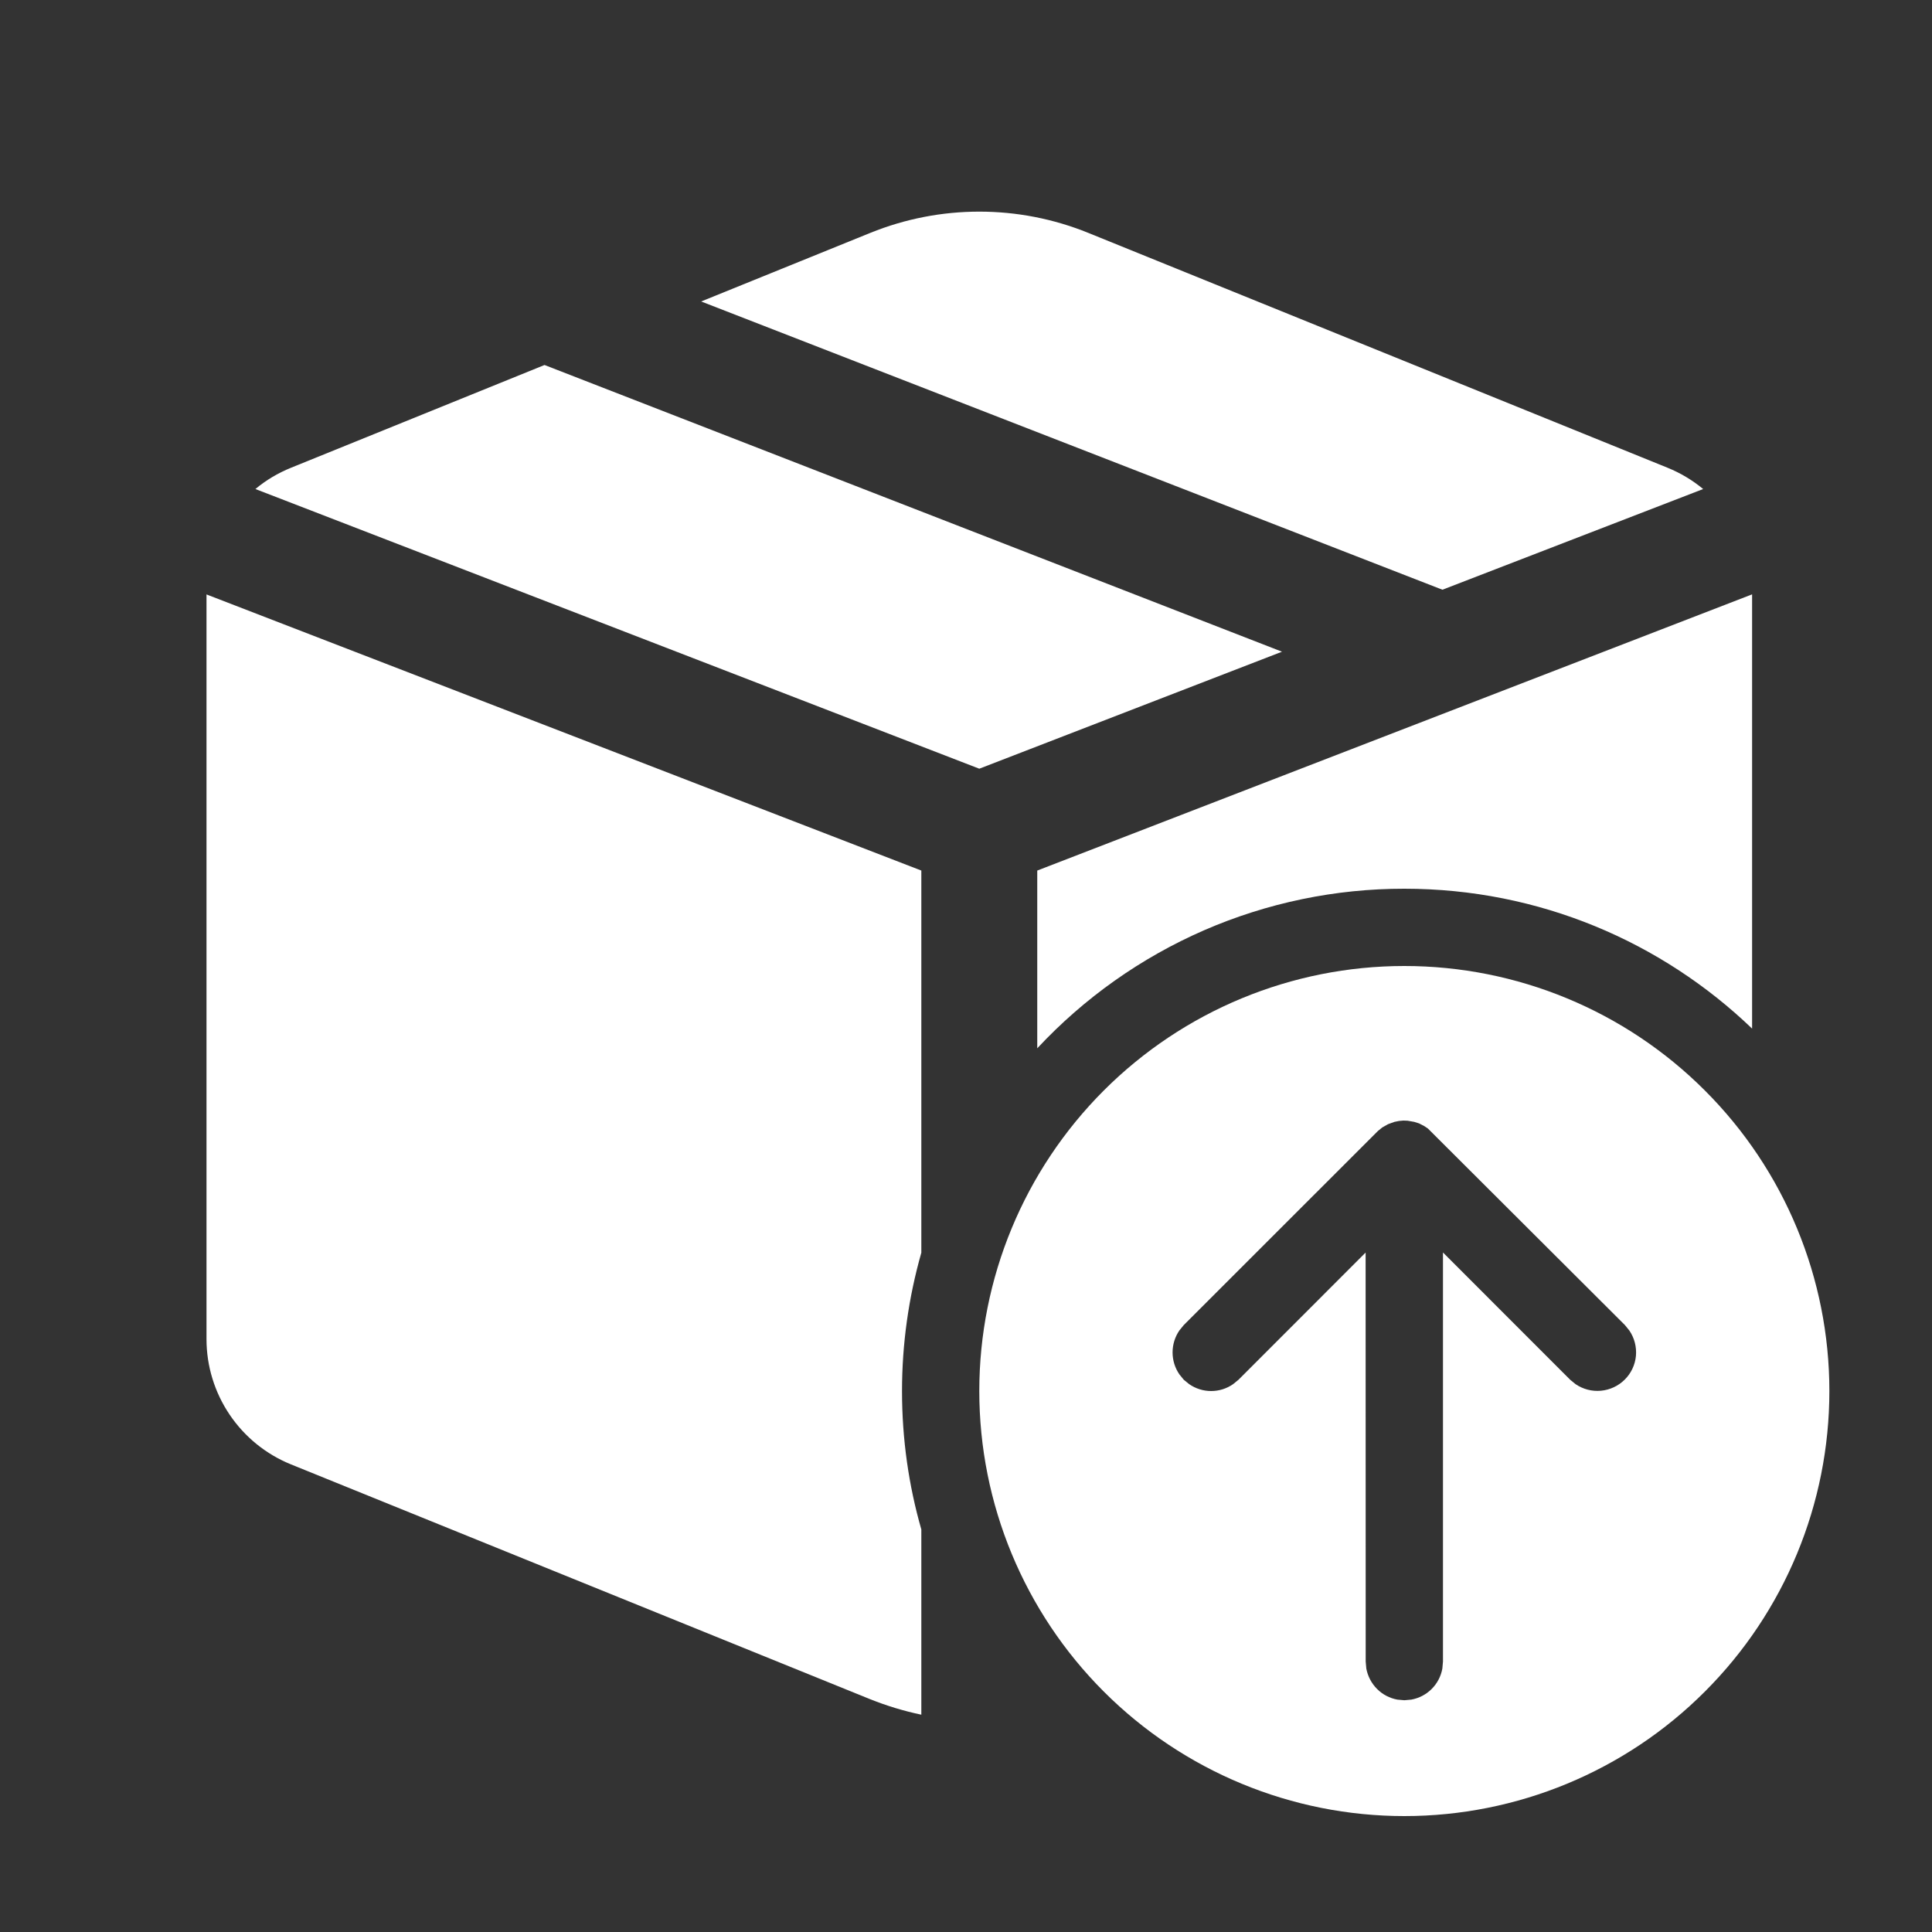 <svg width="25" height="25" viewBox="0 0 25 25" fill="none" xmlns="http://www.w3.org/2000/svg">
<rect x="0" y="0" width="25" height="25" fill="#333333" stroke="none"/>
<path fill-rule="evenodd" clip-rule="evenodd" d="M11.263 3.013C12.167 2.647 13.178 2.647 14.081 3.013L21.579 6.053C21.746 6.121 21.901 6.214 22.039 6.328L18.665 7.631L9.073 3.901L11.263 3.013ZM13.422 11.265L22.672 7.691V13.31C21.504 12.189 19.919 11.5 18.172 11.5C17.281 11.499 16.399 11.682 15.582 12.037C14.765 12.393 14.03 12.913 13.422 13.565V11.265ZM11.922 16.21V11.265L2.672 7.692V17.327C2.672 17.675 2.776 18.016 2.971 18.305C3.166 18.594 3.442 18.818 3.765 18.949L11.263 21.989C11.477 22.074 11.697 22.141 11.922 22.188V19.791C11.759 19.223 11.672 18.622 11.672 18.001C11.672 17.395 11.756 16.793 11.922 16.21ZM12.672 9.947L3.305 6.328C3.441 6.214 3.595 6.122 3.765 6.053L7.046 4.723L16.589 8.433L12.672 9.947Z" fill="white"/>
<path fill-rule="evenodd" clip-rule="evenodd" d="M23.672 18C23.672 16.541 23.093 15.142 22.061 14.111C21.03 13.079 19.631 12.5 18.172 12.5C16.714 12.5 15.315 13.079 14.283 14.111C13.252 15.142 12.672 16.541 12.672 18C12.672 19.459 13.252 20.858 14.283 21.889C15.315 22.921 16.714 23.5 18.172 23.5C19.631 23.5 21.03 22.921 22.061 21.889C23.093 20.858 23.672 19.459 23.672 18ZM18.3 14.517L18.214 14.502L18.16 14.5L18.104 14.505L18.044 14.517L17.961 14.547L17.887 14.589L17.831 14.634L15.318 17.146L15.261 17.216C15.204 17.299 15.173 17.399 15.173 17.5C15.173 17.602 15.204 17.701 15.261 17.784L15.318 17.854L15.388 17.911C15.472 17.969 15.571 18 15.672 18C15.774 18 15.873 17.969 15.956 17.911L16.026 17.854L17.671 16.208L17.672 21.5L17.68 21.591C17.699 21.691 17.747 21.783 17.819 21.855C17.89 21.927 17.983 21.975 18.082 21.993L18.172 22.001L18.262 21.993C18.362 21.975 18.454 21.927 18.526 21.855C18.598 21.783 18.646 21.691 18.664 21.591L18.672 21.501V16.207L20.318 17.854L20.388 17.911C20.485 17.977 20.601 18.007 20.717 17.996C20.833 17.985 20.942 17.934 21.024 17.852C21.107 17.77 21.158 17.661 21.169 17.545C21.179 17.428 21.149 17.312 21.083 17.216L21.026 17.146L18.478 14.604L18.431 14.572L18.363 14.537L18.3 14.517Z" fill="white"/>
</svg>

